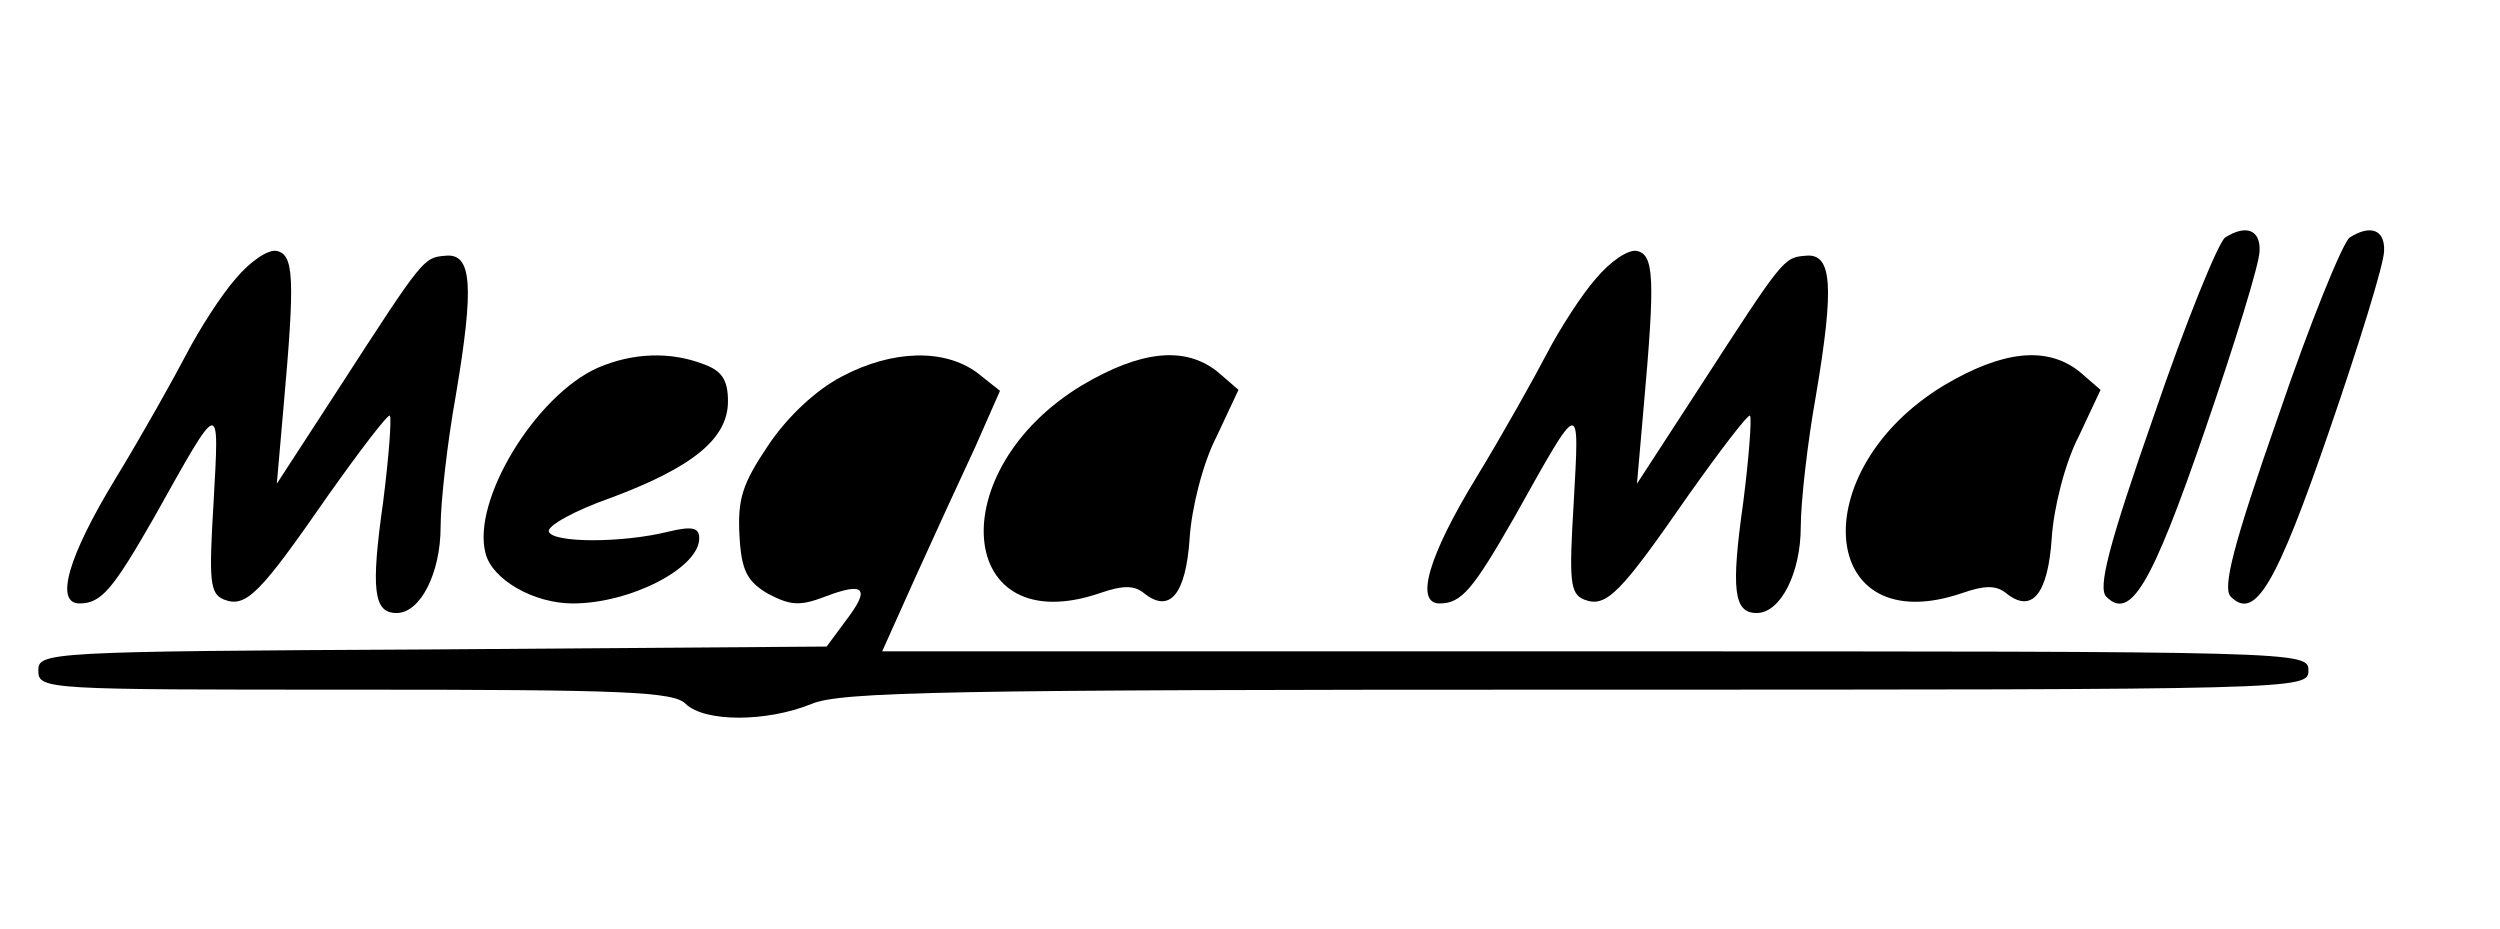 <?xml version="1.0" standalone="no"?>
<!DOCTYPE svg PUBLIC "-//W3C//DTD SVG 20010904//EN"
 "http://www.w3.org/TR/2001/REC-SVG-20010904/DTD/svg10.dtd">
<svg version="1.0" xmlns="http://www.w3.org/2000/svg"
 width="261pt" height="97pt" viewBox="0 0 261 97"
 preserveAspectRatio="xMidYMid meet">
<g transform="translate(0,97) scale(0.1,-0.1)"
fill="#000000" stroke="none">
<path d="M2323 722 c-7 -5 -41 -88 -74 -185 -48 -137 -59 -181 -50 -190 25
-25 47 11 103 174 31 90 57 174 57 187 1 22 -14 28 -36 14z"/>
<path d="M2453 722 c-7 -5 -41 -88 -74 -185 -48 -137 -59 -181 -50 -190 25
-25 47 11 103 174 31 90 57 174 57 187 1 22 -14 28 -36 14z"/>
<path d="M246 679 c-15 -17 -38 -53 -51 -78 -13 -25 -46 -84 -74 -130 -50 -82
-64 -131 -38 -131 23 0 35 15 78 90 70 125 68 125 62 16 -5 -83 -4 -96 11
-102 23 -9 38 7 108 108 34 48 63 86 65 84 2 -2 -1 -43 -7 -90 -13 -92 -10
-116 14 -116 25 0 46 42 46 90 0 26 7 88 16 138 19 113 17 148 -11 145 -23 -2
-23 -2 -111 -138 l-65 -100 7 80 c12 134 11 159 -7 163 -9 2 -28 -11 -43 -29z"/>
<path d="M1666 679 c-15 -17 -38 -53 -51 -78 -13 -25 -46 -84 -74 -130 -50
-82 -64 -131 -38 -131 23 0 35 15 78 90 70 125 68 125 62 16 -5 -83 -4 -96 11
-102 23 -9 38 7 108 108 34 48 63 86 65 84 2 -2 -1 -43 -7 -90 -13 -92 -10
-116 14 -116 25 0 46 42 46 90 0 26 7 88 16 138 19 113 17 148 -11 145 -23 -2
-23 -2 -111 -138 l-65 -100 7 80 c12 134 11 159 -7 163 -9 2 -28 -11 -43 -29z"/>
<path d="M624 586 c-65 -29 -132 -139 -117 -194 7 -27 50 -52 91 -52 60 0 132
37 132 68 0 11 -7 13 -32 7 -48 -12 -121 -12 -125 0 -2 6 27 22 64 35 86 32
123 62 123 101 0 22 -6 32 -26 39 -34 13 -73 12 -110 -4z"/>
<path d="M879 577 c-27 -14 -57 -42 -77 -72 -27 -40 -32 -56 -30 -94 2 -37 8
-48 30 -61 23 -12 33 -13 59 -3 42 16 48 9 22 -25 l-20 -27 -412 -3 c-403 -2
-411 -3 -411 -22 0 -20 7 -20 331 -20 280 0 333 -2 345 -15 20 -19 84 -19 131
0 30 13 143 15 799 15 757 0 764 0 764 20 0 20 -7 20 -744 20 l-745 0 35 78
c19 42 47 103 62 135 l26 59 -24 19 c-34 25 -88 24 -141 -4z"/>
<path d="M1130 568 c-148 -89 -132 -269 19 -217 23 8 35 8 45 0 27 -22 44 -2
48 57 2 32 14 79 28 106 l23 49 -22 19 c-34 27 -80 22 -141 -14z"/>
<path d="M2030 568 c-148 -89 -132 -269 19 -217 23 8 35 8 45 0 27 -22 44 -2
48 57 2 32 14 79 28 106 l23 49 -22 19 c-34 27 -80 22 -141 -14z"/>
</g>
</svg>
